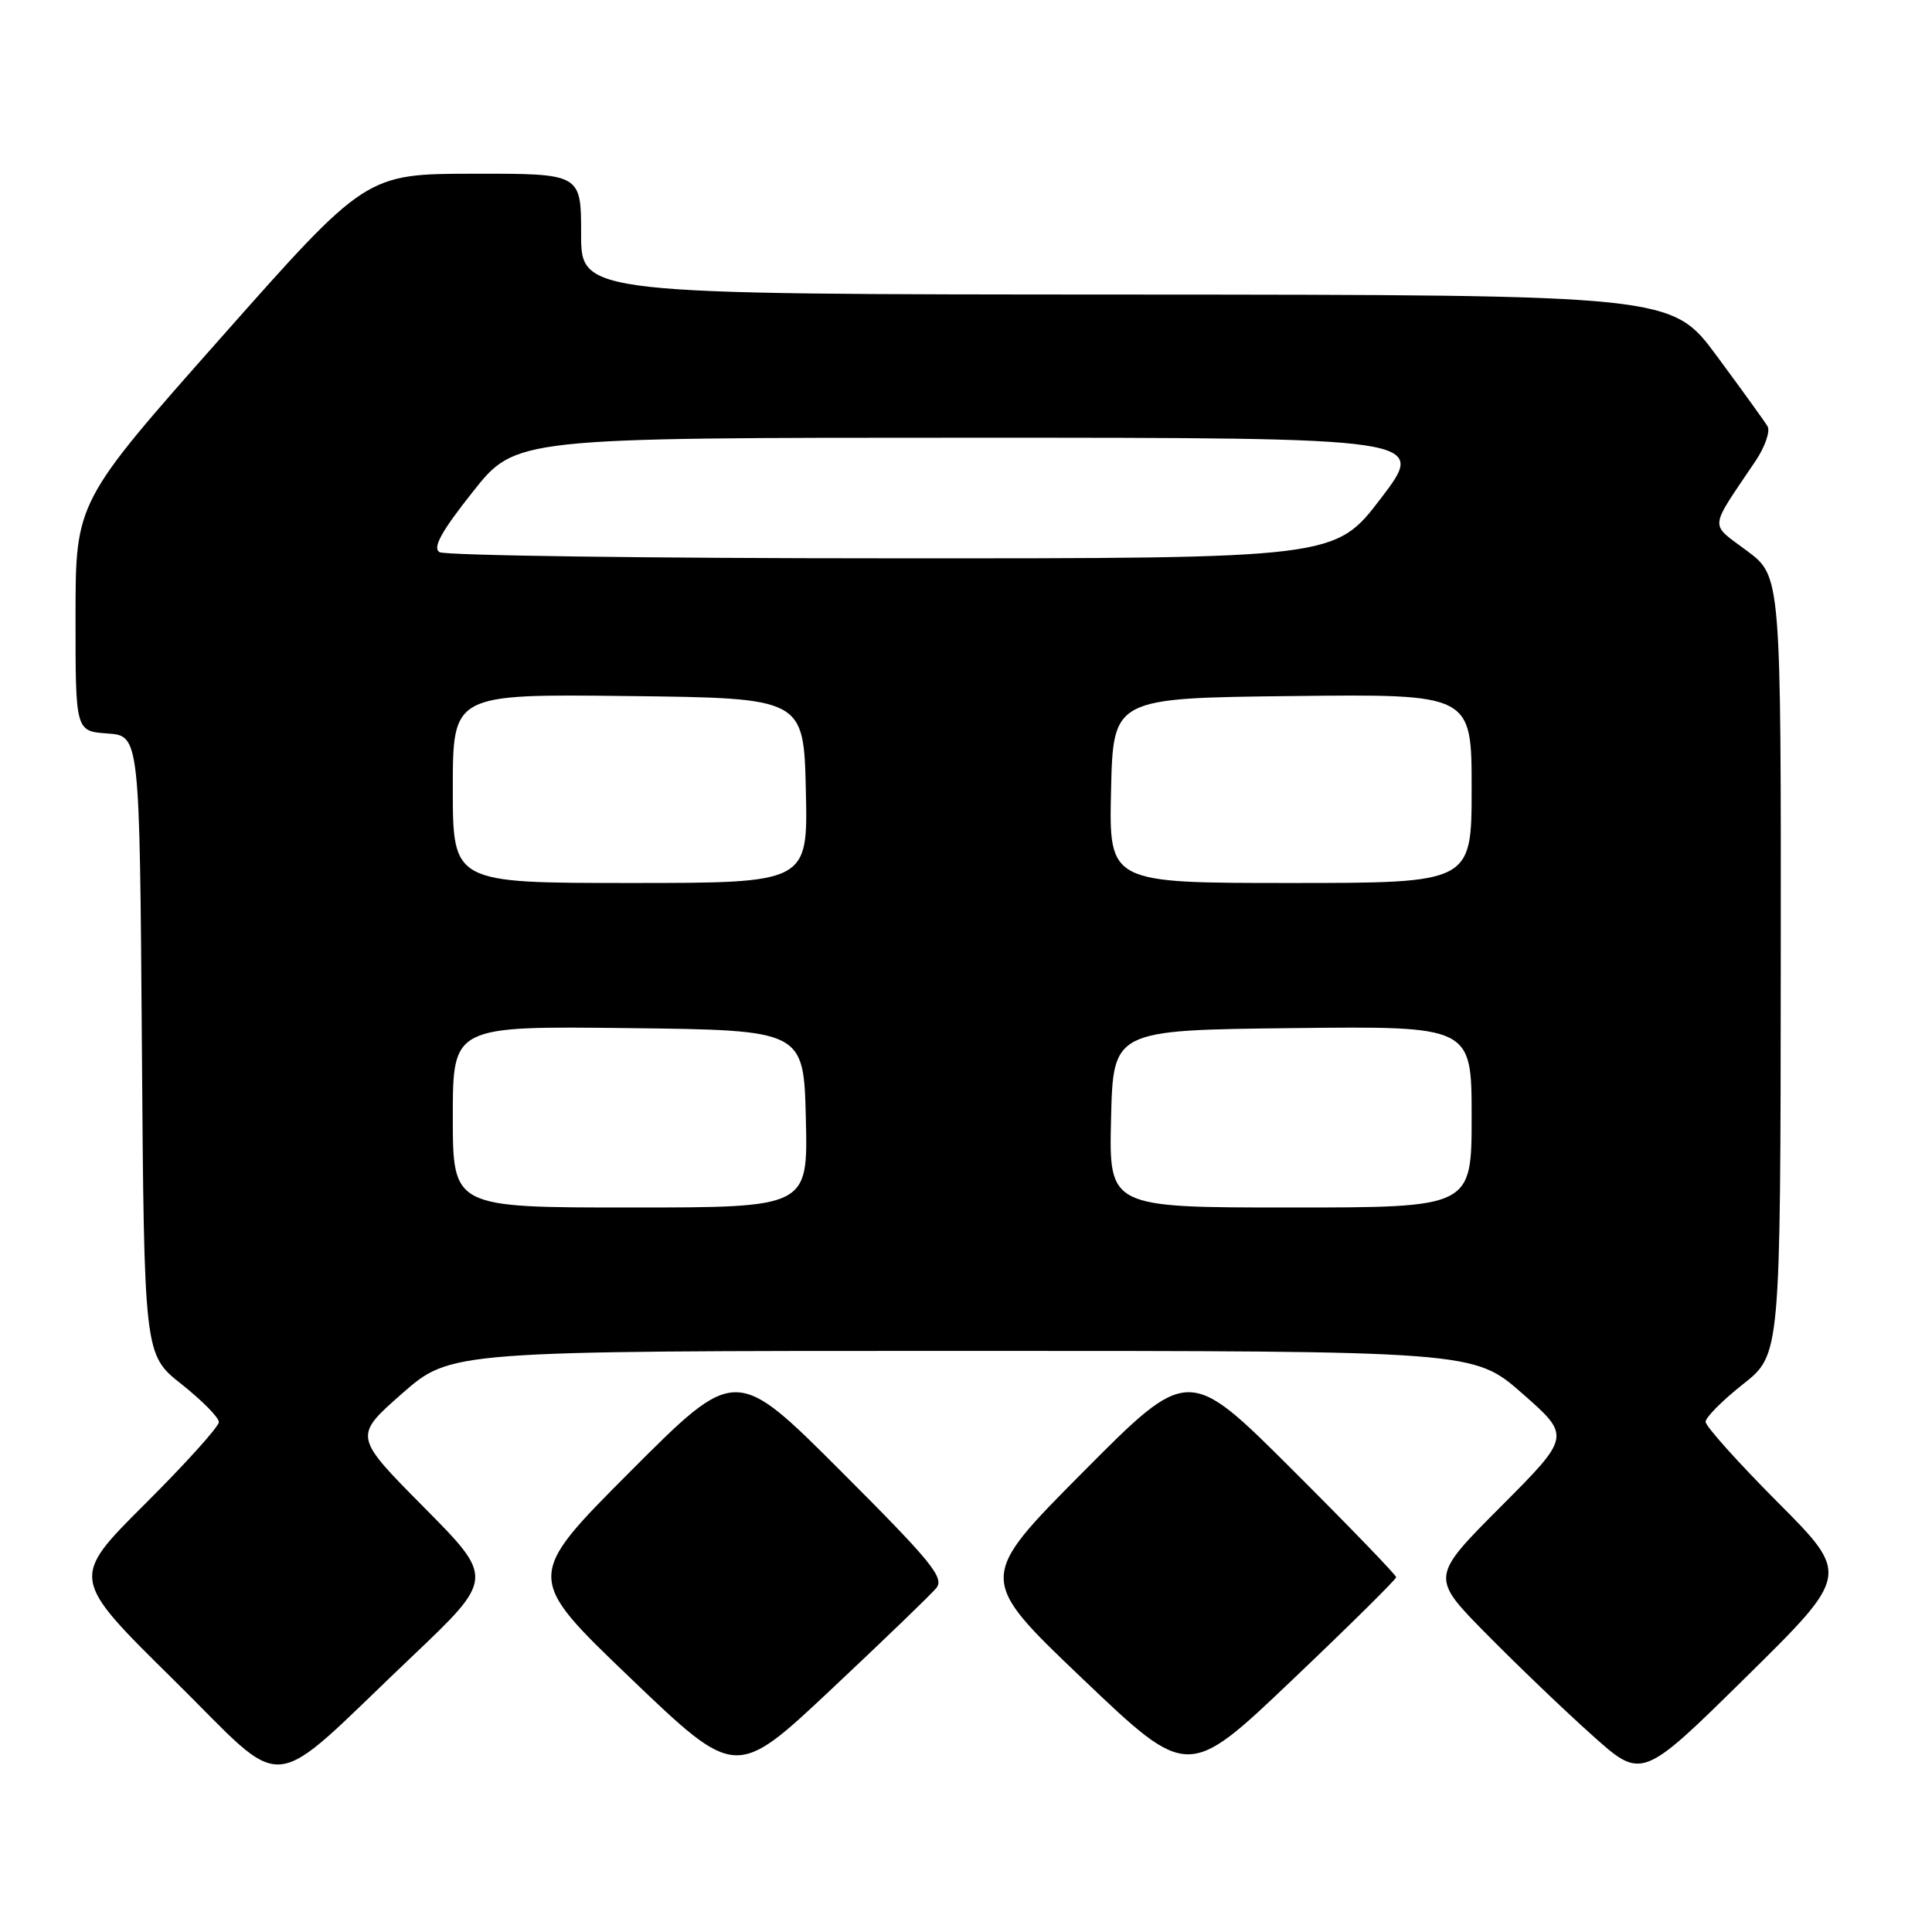<?xml version="1.0" encoding="UTF-8" standalone="no"?>
<!DOCTYPE svg PUBLIC "-//W3C//DTD SVG 1.1//EN" "http://www.w3.org/Graphics/SVG/1.1/DTD/svg11.dtd" >
<svg xmlns="http://www.w3.org/2000/svg" xmlns:xlink="http://www.w3.org/1999/xlink" version="1.1" viewBox="0 0 256 256">
 <g >
 <path fill="currentColor"
d=" M 54.50 219.59 C 65.50 209.14 65.50 209.14 56.17 199.72 C 46.84 190.31 46.84 190.31 53.28 184.65 C 59.72 179.00 59.72 179.00 127.50 179.00 C 195.28 179.00 195.28 179.00 201.72 184.65 C 208.16 190.31 208.16 190.31 198.85 199.65 C 189.54 208.99 189.54 208.99 197.02 216.57 C 201.14 220.74 207.44 226.78 211.03 229.98 C 217.56 235.82 217.56 235.82 231.34 222.24 C 245.12 208.66 245.12 208.66 235.56 199.06 C 230.30 193.78 226.00 188.98 226.00 188.40 C 226.00 187.81 228.23 185.57 230.96 183.41 C 235.92 179.50 235.92 179.50 235.96 127.94 C 236.00 76.37 236.00 76.37 231.50 73.00 C 226.47 69.23 226.36 70.39 232.62 61.08 C 233.88 59.20 234.59 57.13 234.21 56.49 C 233.82 55.84 230.80 51.65 227.50 47.19 C 221.50 39.07 221.50 39.07 149.25 39.03 C 77.00 39.00 77.00 39.00 77.00 31.00 C 77.00 23.00 77.00 23.00 62.75 23.02 C 48.50 23.04 48.50 23.04 29.26 44.77 C 10.01 66.50 10.01 66.50 10.01 81.69 C 10.00 96.89 10.00 96.89 14.25 97.19 C 18.50 97.50 18.50 97.50 18.80 138.50 C 19.10 179.50 19.10 179.50 24.05 183.41 C 26.77 185.57 29.00 187.82 29.00 188.43 C 29.00 189.04 24.58 193.94 19.17 199.33 C 9.35 209.12 9.35 209.12 22.89 222.47 C 38.51 237.87 34.91 238.20 54.50 219.59 Z  M 124.05 210.44 C 125.18 209.08 123.49 207.00 111.42 194.93 C 97.48 180.99 97.48 180.99 83.52 194.98 C 69.56 208.97 69.56 208.97 83.53 222.35 C 97.50 235.73 97.50 235.73 110.12 223.87 C 117.06 217.35 123.33 211.31 124.05 210.44 Z  M 185.00 208.99 C 185.00 208.70 178.81 202.29 171.24 194.74 C 157.47 181.00 157.47 181.00 143.49 195.07 C 129.50 209.15 129.50 209.15 143.45 222.45 C 157.41 235.76 157.41 235.76 171.20 222.63 C 178.79 215.41 185.00 209.27 185.00 208.99 Z  M 60.00 147.98 C 60.00 135.96 60.00 135.96 83.25 136.23 C 106.50 136.50 106.50 136.50 106.78 148.25 C 107.06 160.00 107.06 160.00 83.53 160.00 C 60.00 160.00 60.00 160.00 60.00 147.98 Z  M 147.22 148.25 C 147.50 136.50 147.50 136.50 171.25 136.23 C 195.00 135.96 195.00 135.96 195.00 147.98 C 195.00 160.00 195.00 160.00 170.97 160.00 C 146.94 160.00 146.94 160.00 147.22 148.25 Z  M 60.00 104.48 C 60.00 91.96 60.00 91.96 83.25 92.23 C 106.50 92.50 106.50 92.50 106.78 104.75 C 107.06 117.00 107.06 117.00 83.53 117.00 C 60.00 117.00 60.00 117.00 60.00 104.48 Z  M 147.22 104.75 C 147.50 92.50 147.50 92.50 171.25 92.23 C 195.00 91.96 195.00 91.96 195.00 104.48 C 195.00 117.00 195.00 117.00 170.97 117.00 C 146.94 117.00 146.94 117.00 147.22 104.75 Z  M 58.23 73.16 C 57.30 72.57 58.48 70.42 62.64 65.18 C 68.31 58.00 68.31 58.00 128.70 58.00 C 189.09 58.00 189.09 58.00 183.00 66.00 C 176.91 74.00 176.91 74.00 118.21 73.98 C 85.92 73.98 58.93 73.61 58.23 73.16 Z "/>
</g>
</svg>